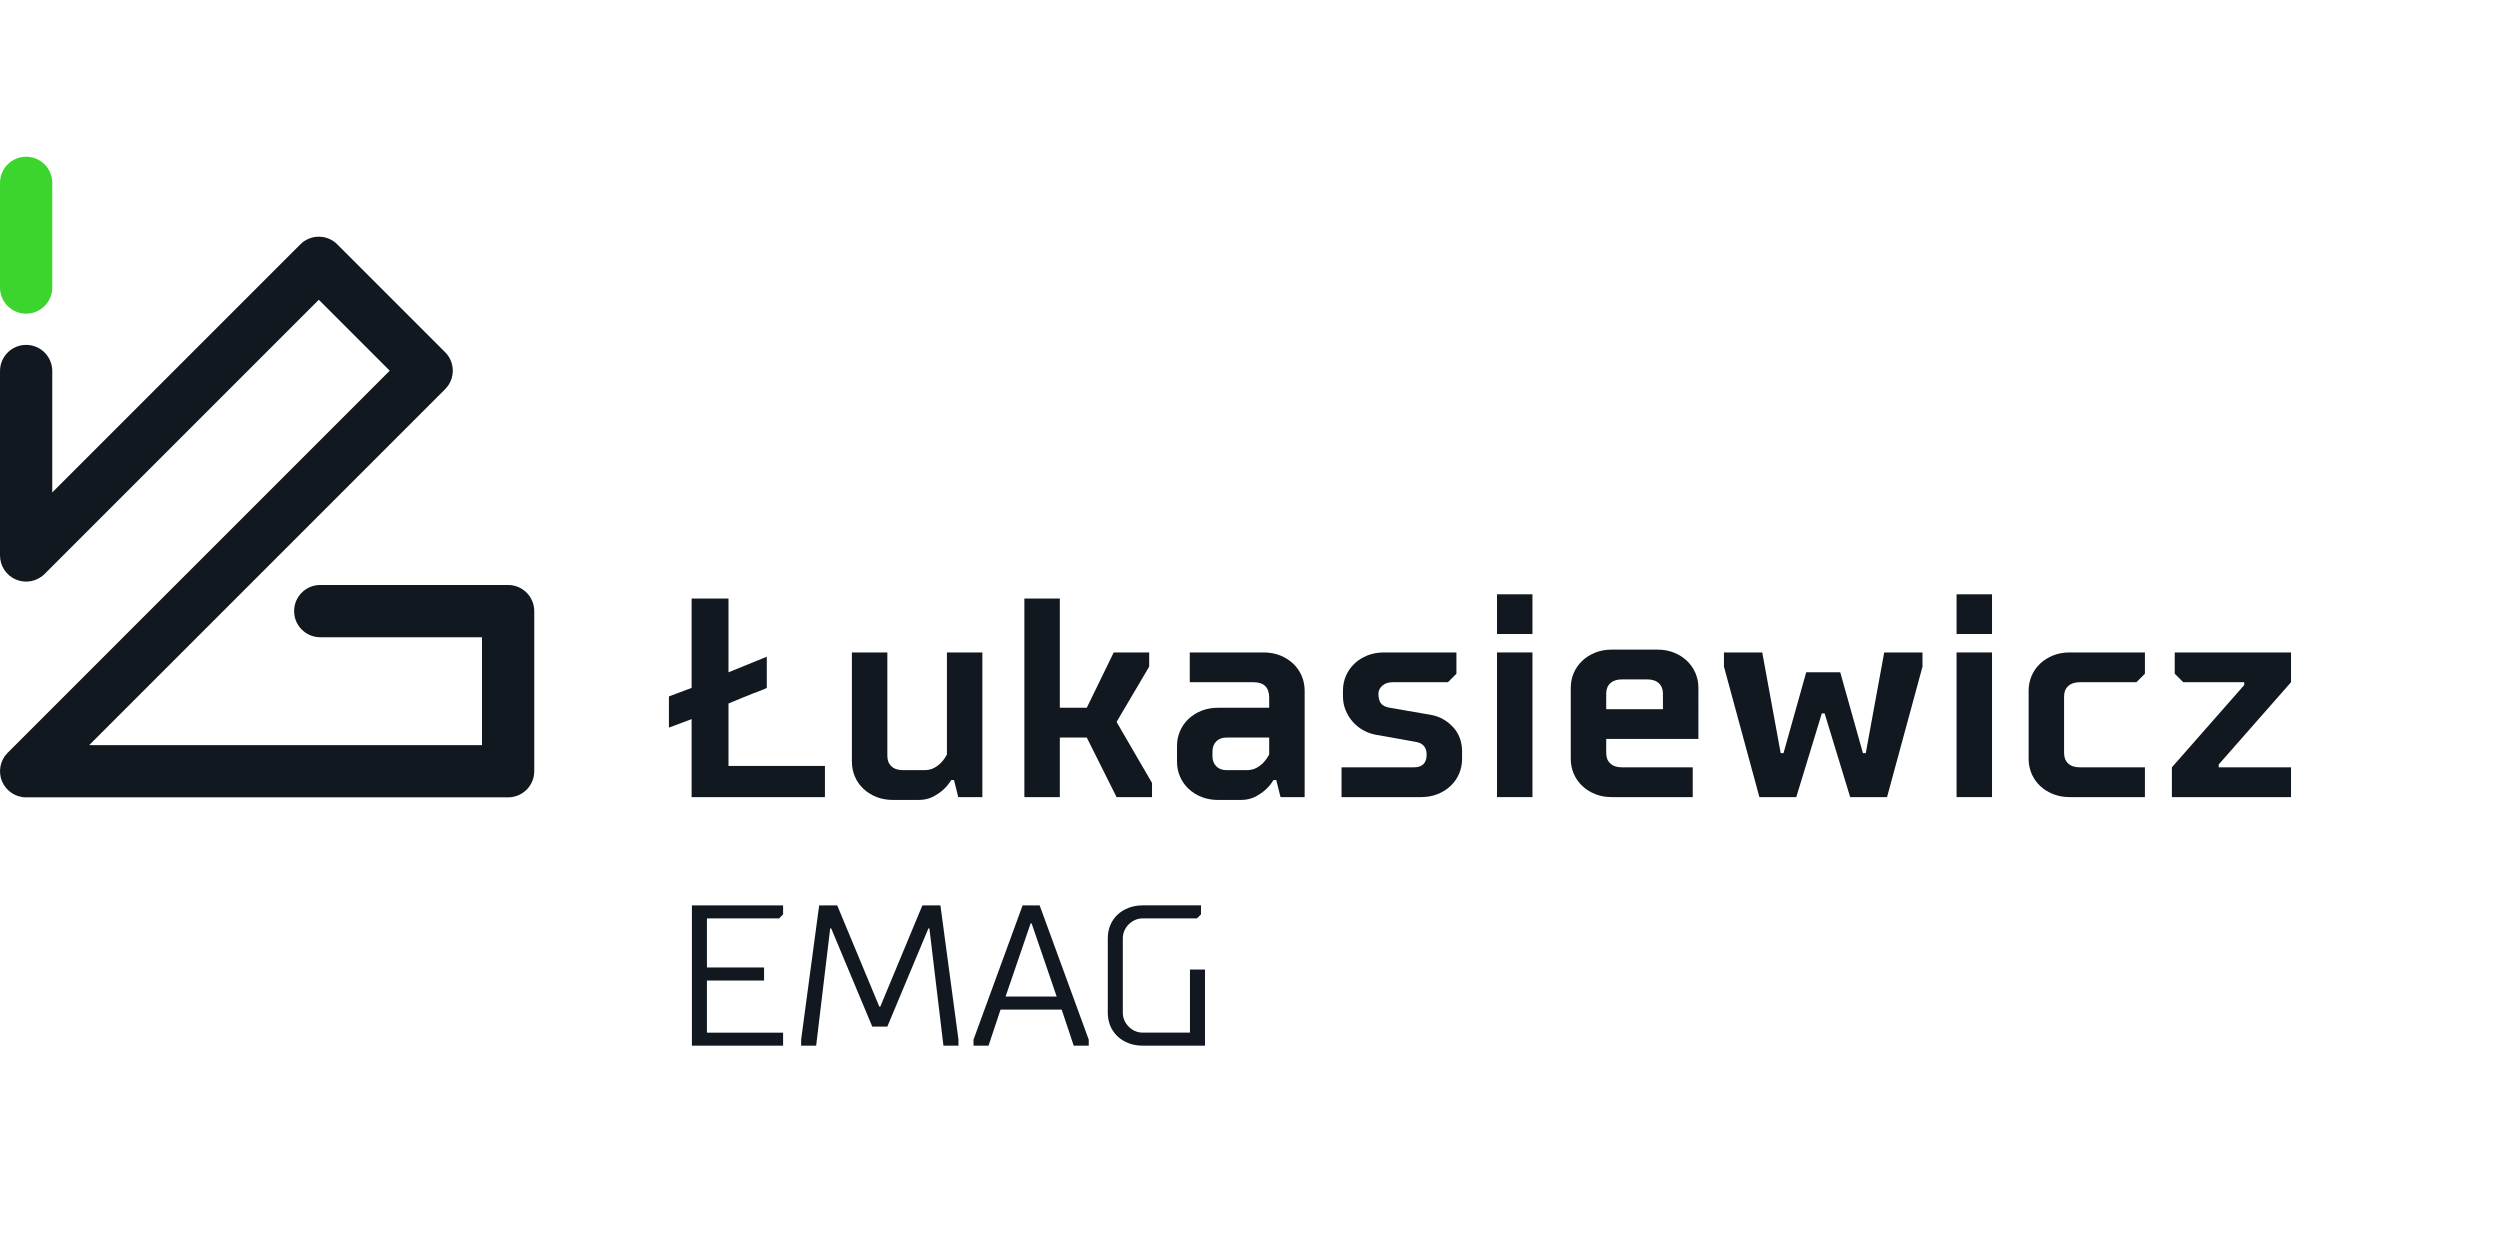 <?xml version="1.0" encoding="utf-8"?>
<!-- Generator: Adobe Illustrator 16.0.0, SVG Export Plug-In . SVG Version: 6.00 Build 0)  -->
<!DOCTYPE svg PUBLIC "-//W3C//DTD SVG 1.1//EN" "http://www.w3.org/Graphics/SVG/1.1/DTD/svg11.dtd">
<svg version="1.1" id="Warstwa_1" xmlns="http://www.w3.org/2000/svg" xmlns:xlink="http://www.w3.org/1999/xlink" x="0px" y="0px"
	 width="379.255px" height="190.368px" viewBox="0 0 379.255 190.368" enable-background="new 0 0 379.255 190.368"
	 xml:space="preserve">
<g>
	<path fill="#111820" d="M104.963,158.63v-21.284h13.834v1.368l-0.607,0.608h-10.947v7.449h8.666v1.977h-8.666v7.905h11.555v1.977
		H104.963z"/>
	<path fill="#111820" d="M132.326,155.742l-6.232-14.898h-0.152l-2.129,17.787h-2.279v-0.912l2.736-20.372h2.736l6.385,15.355h0.152
		l6.385-15.355h2.736l2.738,20.372v0.912h-2.281l-2.129-17.787h-0.152l-6.232,14.898H132.326z"/>
	<path fill="#111820" d="M151.787,153.158l-1.824,5.473h-2.281v-0.912l7.449-20.372h2.586l7.449,20.372v0.912h-2.281l-1.824-5.473
		H151.787z M160.301,151.181l-3.801-11.099h-0.152l-3.801,11.099H160.301z"/>
	<path fill="#111820" d="M182.801,158.63h-9.426c-0.791,0-1.516-0.126-2.174-0.38c-0.658-0.253-1.221-0.604-1.688-1.049
		c-0.467-0.446-0.826-0.974-1.08-1.581c-0.254-0.608-0.379-1.277-0.379-2.007v-11.251c0-0.729,0.125-1.398,0.379-2.006
		c0.254-0.608,0.613-1.136,1.08-1.581c0.467-0.446,1.029-0.796,1.688-1.05c0.658-0.253,1.383-0.38,2.174-0.38h8.818v1.368
		l-0.609,0.608h-8.209c-0.426,0-0.82,0.081-1.186,0.243s-0.684,0.38-0.957,0.653c-0.275,0.274-0.492,0.594-0.654,0.958
		c-0.162,0.365-0.244,0.761-0.244,1.186v11.251c0,0.426,0.082,0.82,0.244,1.186s0.379,0.684,0.654,0.958
		c0.273,0.273,0.592,0.491,0.957,0.653s0.76,0.243,1.186,0.243h7.145v-9.577h2.281V158.63z"/>
</g>
<g>
	<g>
		<path fill="#111820" d="M110.513,90.802v11.188l5.81-2.366v4.733c-0.287,0.144-0.603,0.279-0.947,0.409
			c-0.344,0.129-0.738,0.279-1.183,0.451c-0.445,0.172-0.961,0.38-1.55,0.624c-0.588,0.244-1.298,0.538-2.13,0.882v9.467h14.631
			v4.733h-20.225V109.09l-3.442,1.291v-4.733l3.442-1.291V90.802H110.513z"/>
		<path fill="#111820" d="M149.027,98.978v21.945h-3.657l-0.646-2.582h-0.43c-0.345,0.574-0.761,1.076-1.248,1.506
			c-0.459,0.402-0.99,0.754-1.592,1.055c-0.603,0.301-1.306,0.452-2.109,0.452h-3.872c-0.918,0-1.757-0.151-2.518-0.452
			c-0.76-0.301-1.42-0.717-1.979-1.248c-0.56-0.53-0.989-1.147-1.291-1.851c-0.301-0.702-0.451-1.455-0.451-2.259V98.978h5.379
			v15.706c0,0.66,0.208,1.184,0.623,1.57c0.416,0.388,0.997,0.581,1.743,0.581h3.228c0.603,0,1.118-0.122,1.549-0.365
			c0.431-0.244,0.789-0.524,1.076-0.84c0.315-0.344,0.588-0.731,0.817-1.161V98.978H149.027z"/>
		<path fill="#111820" d="M168.954,98.978h5.379v2.151l-4.948,8.391l5.379,9.252v2.151h-5.379l-4.519-9.036h-4.088v9.036h-5.379
			V90.802h5.379v16.566h4.088L168.954,98.978z"/>
		<path fill="#111820" d="M194.259,120.923l-0.646-2.582h-0.431c-0.344,0.574-0.76,1.076-1.247,1.506
			c-0.459,0.402-0.99,0.754-1.593,1.055s-1.305,0.452-2.108,0.452h-3.442c-0.918,0-1.757-0.151-2.517-0.452
			c-0.761-0.301-1.42-0.717-1.979-1.248c-0.56-0.53-0.99-1.147-1.291-1.851c-0.302-0.702-0.452-1.455-0.452-2.259v-2.366
			c0-0.804,0.15-1.557,0.452-2.26c0.301-0.702,0.731-1.319,1.291-1.85c0.56-0.531,1.219-0.947,1.979-1.248
			c0.76-0.301,1.599-0.452,2.517-0.452h7.745v-1.506c0-1.578-0.788-2.366-2.366-2.366h-9.682v-4.519h11.188
			c0.918,0,1.757,0.15,2.518,0.452c0.76,0.301,1.42,0.717,1.979,1.248c0.56,0.53,0.989,1.147,1.291,1.85
			c0.301,0.703,0.451,1.456,0.451,2.26v16.136H194.259z M190.645,116.47c0.43-0.244,0.789-0.524,1.075-0.84
			c0.315-0.344,0.589-0.731,0.817-1.161v-2.582h-6.454c-0.659,0-1.184,0.193-1.57,0.581c-0.388,0.387-0.581,0.91-0.581,1.57v0.646
			c0,0.66,0.193,1.184,0.581,1.57c0.387,0.388,0.911,0.581,1.57,0.581h3.013C189.697,116.835,190.214,116.713,190.645,116.47z"/>
		<path fill="#111820" d="M214.702,112.532l-6.024-1.076c-0.631-0.114-1.247-0.337-1.85-0.667s-1.134-0.753-1.593-1.27
			c-0.459-0.516-0.824-1.104-1.097-1.764c-0.272-0.66-0.409-1.362-0.409-2.108v-0.86c0-0.804,0.15-1.557,0.452-2.26
			c0.301-0.702,0.731-1.319,1.291-1.85c0.56-0.531,1.219-0.947,1.979-1.248c0.76-0.302,1.599-0.452,2.517-0.452h10.973v3.228
			l-1.291,1.291h-8.391c-0.66,0-1.184,0.179-1.57,0.537c-0.388,0.359-0.581,0.754-0.581,1.184c0,0.631,0.122,1.119,0.366,1.463
			c0.243,0.345,0.695,0.574,1.355,0.688l6.239,1.076c1.29,0.229,2.402,0.839,3.334,1.829c0.933,0.989,1.398,2.244,1.398,3.765v1.076
			c0,0.803-0.15,1.556-0.451,2.259c-0.302,0.703-0.731,1.319-1.291,1.851c-0.56,0.53-1.22,0.946-1.979,1.247
			c-0.76,0.302-1.6,0.452-2.518,0.452h-12.048v-4.519h10.973c1.291,0,1.937-0.646,1.937-1.936
			C216.424,113.35,215.85,112.704,214.702,112.532z"/>
		<path fill="#111820" d="M232.477,96.181h-5.379v-6.024h5.379V96.181z M232.477,120.923h-5.379V98.978h5.379V120.923z"/>
		<path fill="#111820" d="M257.65,112.102h-13.984v2.151c0,0.66,0.208,1.184,0.624,1.571c0.415,0.387,0.996,0.58,1.742,0.58h10.758
			v4.519h-12.264c-0.918,0-1.757-0.15-2.518-0.452c-0.76-0.301-1.42-0.717-1.979-1.247c-0.559-0.531-0.989-1.147-1.291-1.851
			c-0.301-0.703-0.451-1.456-0.451-2.259v-10.758c0-0.804,0.15-1.557,0.451-2.259c0.302-0.703,0.732-1.32,1.291-1.851
			c0.56-0.53,1.22-0.946,1.979-1.248c0.761-0.301,1.6-0.451,2.518-0.451h6.885c0.918,0,1.757,0.15,2.518,0.451
			c0.76,0.302,1.42,0.718,1.979,1.248c0.56,0.53,0.99,1.147,1.291,1.851c0.302,0.702,0.452,1.455,0.452,2.259V112.102z
			 M243.666,107.584h8.605v-2.367c0-0.659-0.208-1.184-0.624-1.57c-0.416-0.388-0.997-0.581-1.742-0.581h-3.873
			c-0.746,0-1.327,0.193-1.742,0.581c-0.416,0.387-0.624,0.911-0.624,1.57V107.584z"/>
		<path fill="#111820" d="M276.372,108.229l-3.873,12.693h-5.594l-5.379-19.794v-2.151h5.81l2.797,15.275h0.43l3.442-12.264h5.164
			l3.442,12.264h0.43l2.798-15.275h5.809v2.151l-5.379,19.794h-5.594l-3.873-12.693H276.372z"/>
		<path fill="#111820" d="M302.194,96.181h-5.379v-6.024h5.379V96.181z M302.194,120.923h-5.379V98.978h5.379V120.923z"/>
		<path fill="#111820" d="M313.126,114.253c0,0.66,0.208,1.184,0.624,1.571c0.415,0.387,0.996,0.58,1.742,0.58h9.896v4.519h-11.402
			c-0.918,0-1.757-0.15-2.518-0.452c-0.76-0.301-1.42-0.717-1.979-1.247c-0.559-0.531-0.989-1.147-1.291-1.851
			c-0.301-0.703-0.451-1.456-0.451-2.259v-10.327c0-0.804,0.15-1.557,0.451-2.26c0.302-0.702,0.732-1.319,1.291-1.85
			c0.56-0.531,1.22-0.947,1.979-1.248c0.761-0.302,1.6-0.452,2.518-0.452h11.402v3.228l-1.29,1.291h-8.606
			c-0.746,0-1.327,0.193-1.742,0.581c-0.416,0.387-0.624,0.91-0.624,1.57V114.253z"/>
		<path fill="#111820" d="M347.553,120.923h-18.073v-4.519l10.973-12.479v-0.43h-9.251l-1.291-1.291v-3.228h17.643v4.519
			l-10.973,12.479v0.43h10.973V120.923z"/>
	</g>
	<g>
		<g>
			<path fill="#111820" d="M77.084,120.96H3.964c-1.603,0-3.048-0.965-3.661-2.446s-0.274-3.186,0.859-4.319l57.959-57.96
				L48.362,45.476L6.766,87.072c-1.133,1.133-2.838,1.472-4.318,0.859C0.966,87.318,0,85.873,0,84.27l0.001-27.987
				c0-2.188,1.774-3.963,3.963-3.963l0,0c2.189,0,3.963,1.774,3.963,3.963v18.419l37.634-37.633c1.548-1.548,4.057-1.548,5.604,0
				l16.363,16.363c1.548,1.548,1.548,4.057,0,5.605l-53.997,53.997H73.12V96.67H48.58c-2.188,0-3.963-1.774-3.963-3.963
				c0-2.189,1.774-3.963,3.963-3.963h28.504c2.188,0,3.963,1.774,3.963,3.963v24.29C81.047,119.186,79.272,120.96,77.084,120.96z"/>
		</g>
		<g>
			<path fill="#3CD52E" d="M3.964,47.585c-2.188,0-3.963-1.774-3.963-3.963V27.739c0-2.188,1.774-3.963,3.963-3.963
				s3.963,1.774,3.963,3.963v15.883C7.927,45.811,6.152,47.585,3.964,47.585z"/>
		</g>
	</g>
</g>
</svg>

